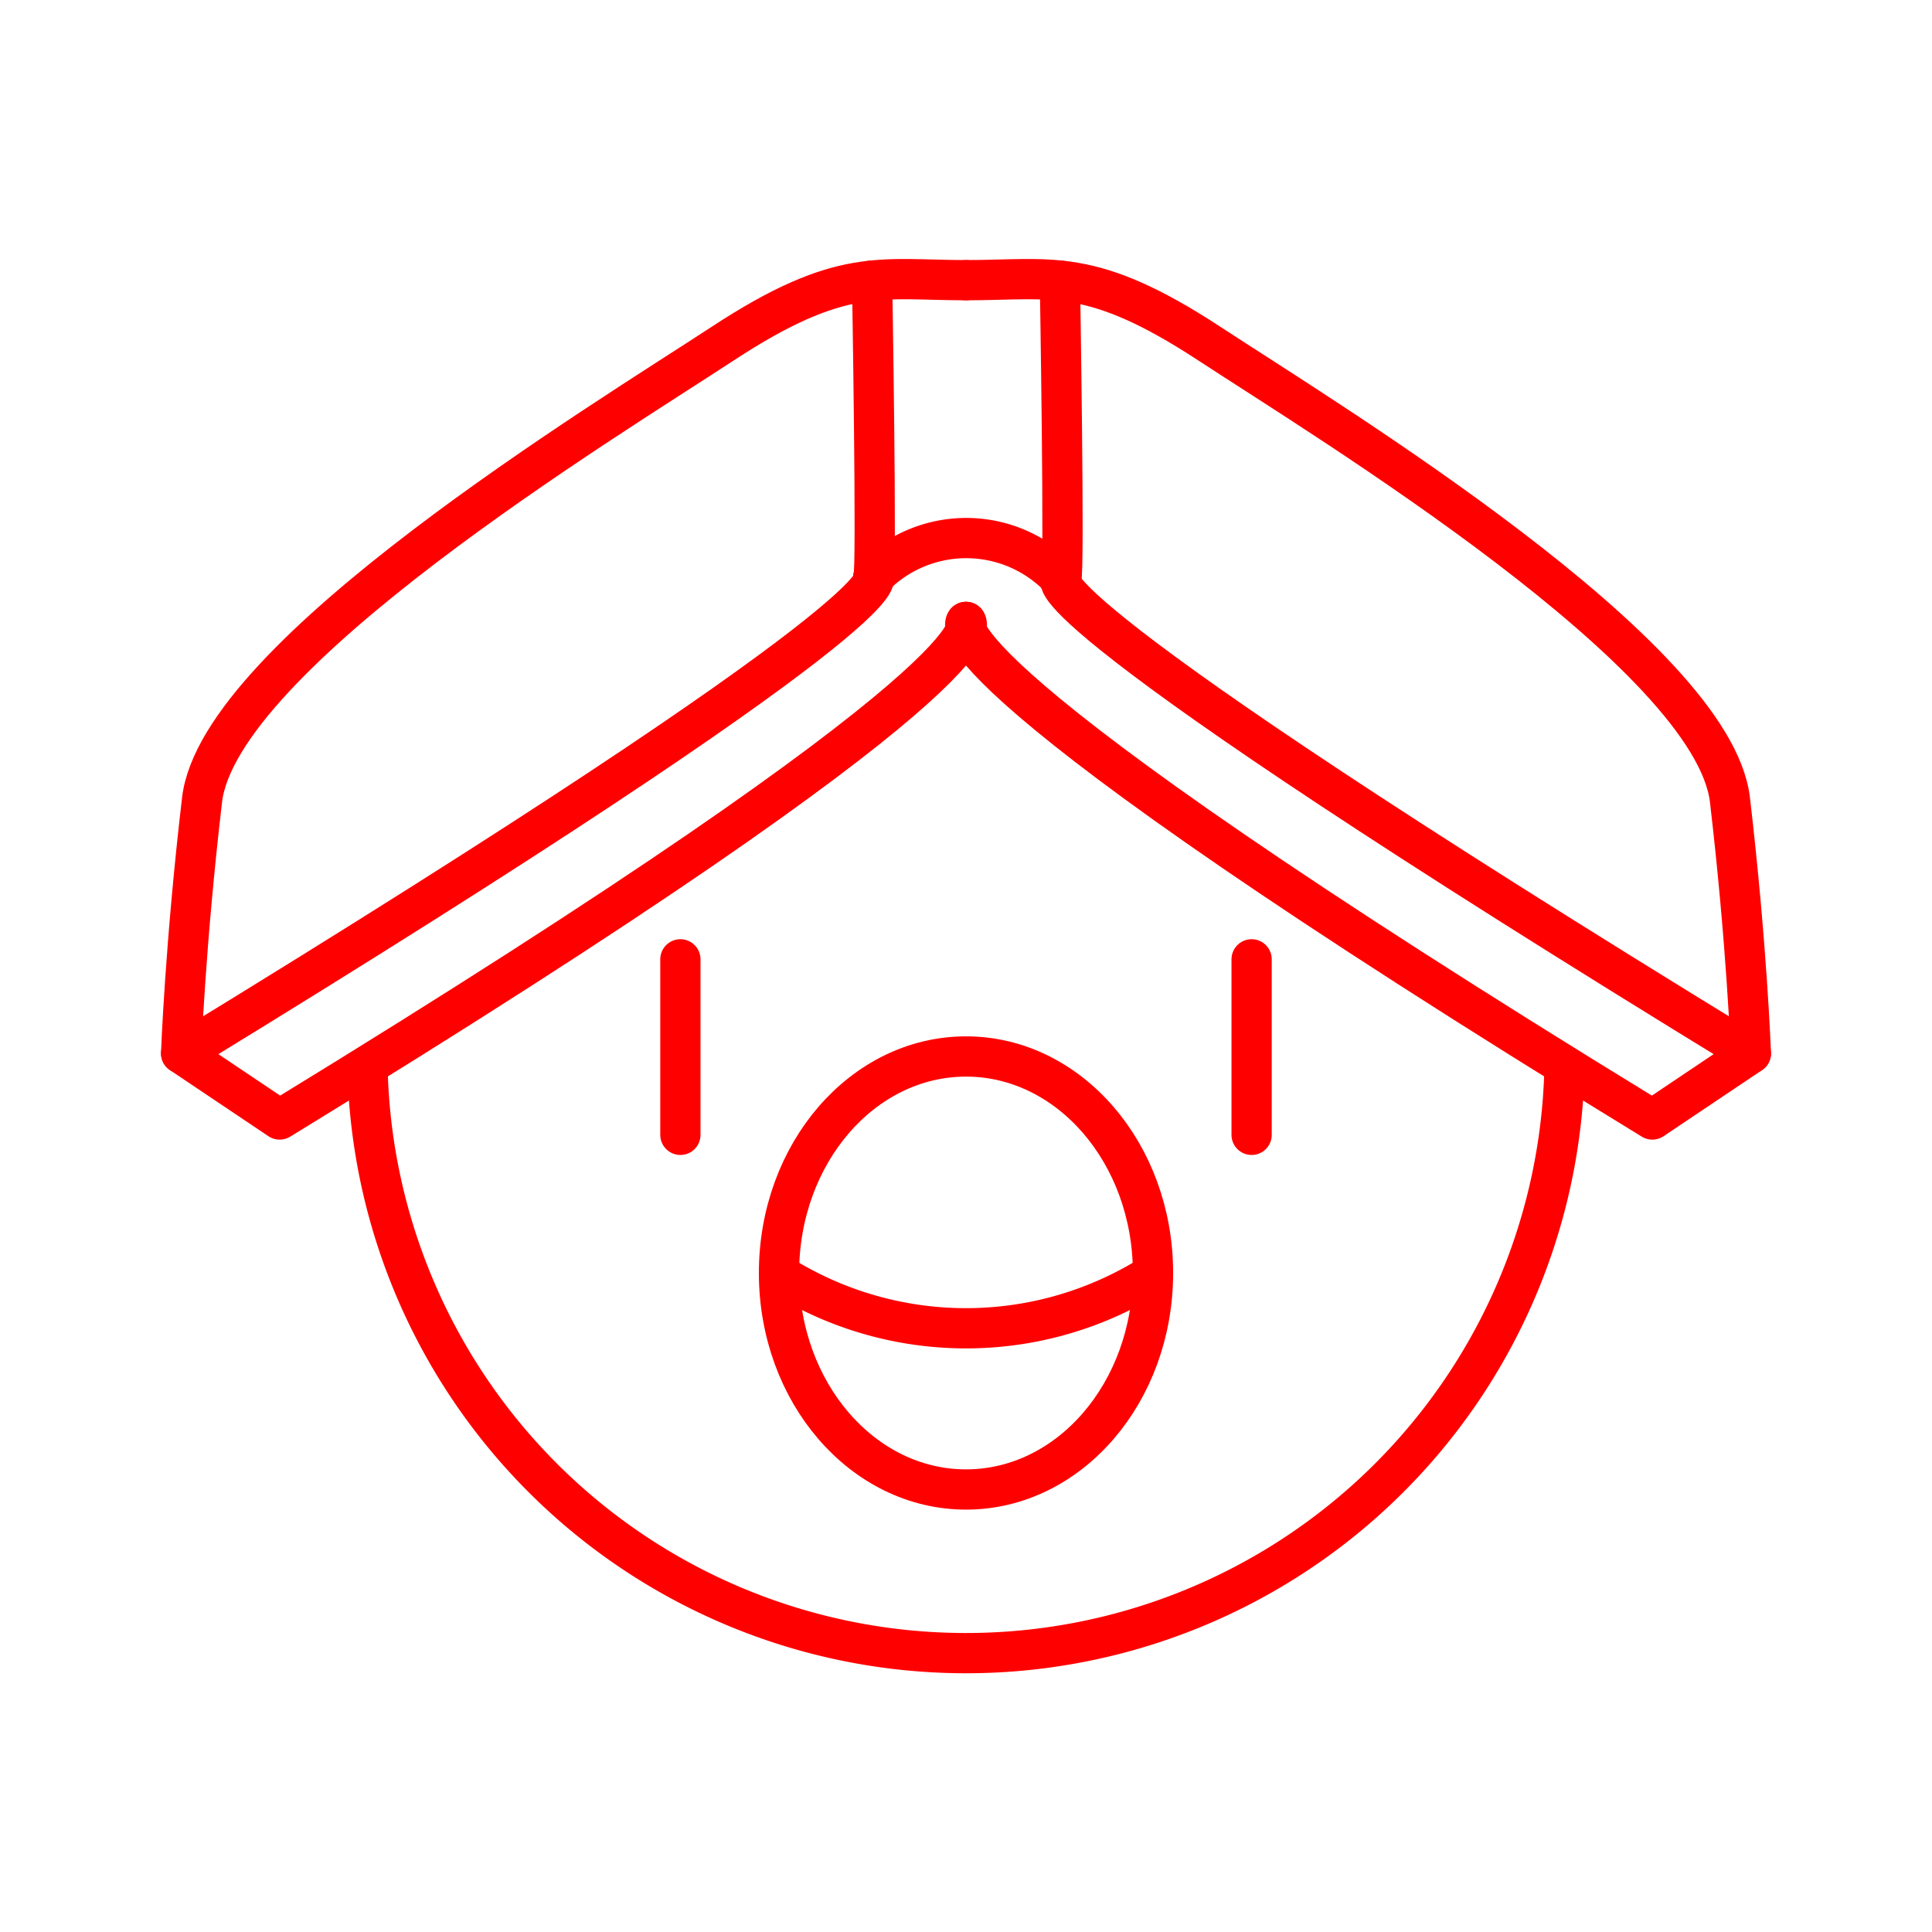 <svg xmlns="http://www.w3.org/2000/svg" viewBox="0 0 48 48"><defs><style>.a{fill:none;stroke:#ff0000;stroke-linecap:round;stroke-linejoin:round;}</style></defs><path class="a" d="M38.868,26.587A14.873,14.873,0,0,1,9.13,26.494"/><path class="a" d="M24,15.451s1.329,1.123-17.052,12.363L4.5,26.171s.098-2.701.52-6.299,9.976-9.396,12.932-11.333S21.874,6.961,24,6.961"/><path class="a" d="M24,15.451s-1.329,1.123,17.052,12.363L43.5,26.171s-.098-2.701-.52-6.299-9.976-9.396-12.932-11.333S26.126,6.961,24,6.961"/><ellipse class="a" cx="24" cy="31.627" rx="4.646" ry="5.379"/><path class="a" d="M16.904,23.834v4.361"/><path class="a" d="M31.096,23.834v4.361"/><path class="a" d="M21.699,14.338c.091-.074-.032-7.367-.032-7.367"/><path class="a" d="M26.364,14.394c.091-.074-.031-7.423-.031-7.423"/><path class="a" d="M21.699,14.338S22.881,14.931,4.5,26.171"/><path class="a" d="M26.364,14.394s-1.245.537,17.136,11.777"/><path class="a" d="M21.699,14.338a3.227,3.227,0,0,1,4.665.055"/><path class="a" d="M19.354,31.653a8.68,8.68,0,0,0,9.291,0"/></svg>